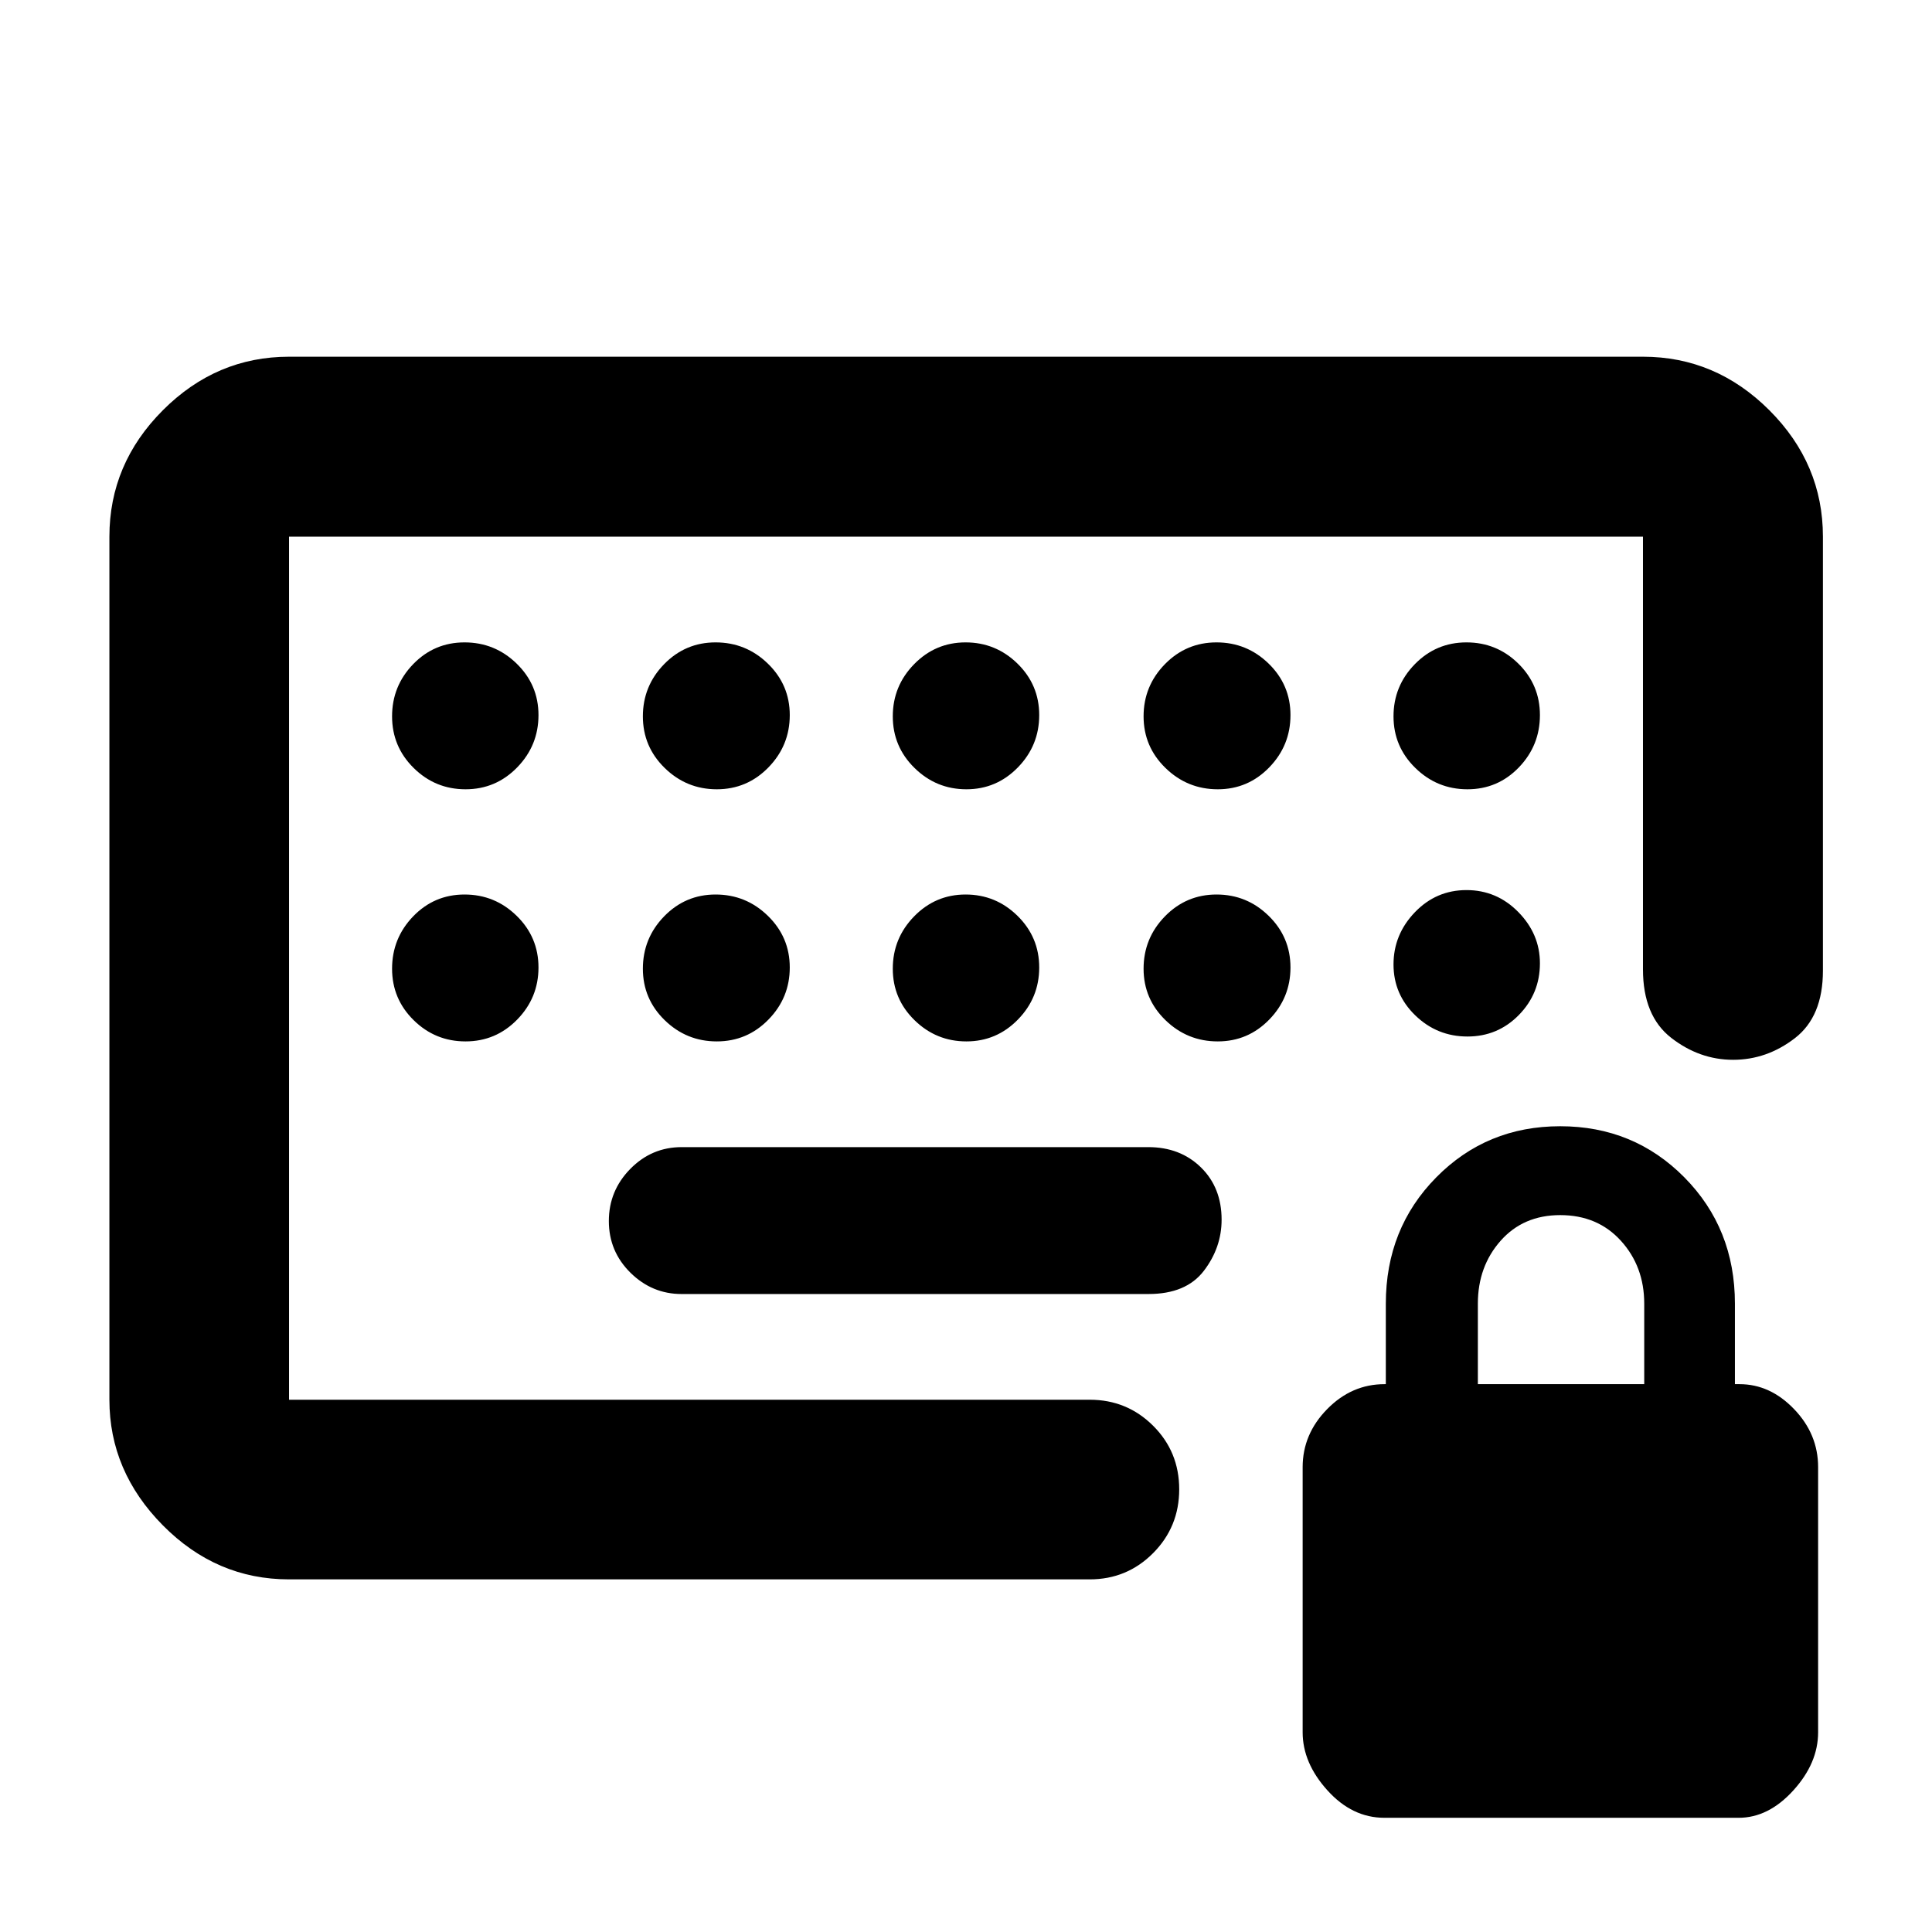 <svg xmlns="http://www.w3.org/2000/svg" height="40" viewBox="0 -960 960 960" width="40"><path d="M338.65-317.01h232.04q18.7 0 27.51-11.54 8.81-11.54 8.81-25.39 0-15.94-10.28-26T570.58-390H338.73q-14.92 0-25.56 10.84-10.64 10.84-10.64 25.9 0 15.06 10.73 25.66 10.74 10.59 25.39 10.59ZM143.62-175.22q-36.14 0-62.7-26.85-26.56-26.84-26.56-62.41v-428.85q0-36.21 26.56-62.82 26.56-26.6 62.7-26.6h672.76q36.2 0 62.81 26.6 26.61 26.61 26.61 62.82v215.64q0 22.82-13.94 33.56-13.94 10.74-30.67 10.74-16.73 0-30.77-10.91t-14.04-34.05v-214.98H143.62v428.85h397.87q18.51 0 31.48 12.92 12.97 12.92 12.97 31.59 0 18.66-12.97 31.71-12.97 13.04-31.48 13.04H143.62ZM687.89-56.75q-16.01 0-28.31-13.64-12.3-13.64-12.3-28.84v-131.75q0-16.41 12.16-28.82 12.17-12.42 28.52-12.42h.65v-40q0-37.36 25.06-62.76 25.05-25.4 61.58-25.4 36.58 0 61.7 25.4 25.12 25.4 25.12 62.76v40h2.29q15.22 0 27.13 12.42 11.92 12.41 11.92 28.81v131.74q0 15.34-12.34 28.92-12.33 13.58-27.14 13.58H687.89Zm46.45-215.47h82.67v-40q0-18.46-11.58-31.23t-30.17-12.77q-18.35 0-29.63 12.77-11.29 12.77-11.29 31.23v40ZM231.32-567.81q15.07 0 25.66-10.87 10.59-10.88 10.59-25.99 0-15.02-10.84-25.58-10.83-10.55-25.9-10.55-15.06 0-25.54 10.83-10.47 10.84-10.47 25.91 0 15.06 10.72 25.65 10.72 10.6 25.78 10.6Zm0 125.28q15.07 0 25.66-10.84 10.59-10.83 10.59-25.9 0-15.06-10.84-25.66-10.83-10.59-25.9-10.59-15.06 0-25.54 10.87-10.47 10.87-10.47 25.99 0 15.01 10.72 25.57t25.78 10.56Zm124.85-125.28q15.07 0 25.66-10.87 10.6-10.88 10.6-25.99 0-15.02-10.88-25.58-10.87-10.55-25.98-10.55-15.02 0-25.58 10.83-10.55 10.84-10.55 25.91 0 15.06 10.83 25.65 10.84 10.6 25.9 10.6Zm0 125.28q15.07 0 25.66-10.84 10.6-10.83 10.6-25.9 0-15.06-10.88-25.66-10.87-10.59-25.98-10.59-15.02 0-25.58 10.87-10.55 10.87-10.55 25.99 0 15.01 10.83 25.57 10.84 10.56 25.9 10.56ZM480.2-567.81q14.99 0 25.58-10.87 10.6-10.88 10.6-25.99 0-15.02-10.79-25.58-10.79-10.55-25.79-10.55-14.99 0-25.58 10.83-10.6 10.84-10.6 25.91 0 15.06 10.79 25.65 10.79 10.6 25.79 10.6Zm0 125.28q14.99 0 25.58-10.84 10.6-10.83 10.6-25.9 0-15.06-10.79-25.66-10.79-10.59-25.79-10.59-14.99 0-25.58 10.87-10.6 10.87-10.6 25.99 0 15.01 10.79 25.57t25.79 10.56Zm124.9-125.28q15.02 0 25.57-10.87 10.56-10.88 10.56-25.99 0-15.02-10.84-25.58-10.83-10.55-25.9-10.55-15.06 0-25.66 10.83-10.59 10.84-10.59 25.91 0 15.06 10.87 25.65 10.87 10.6 25.99 10.6Zm0 125.28q15.02 0 25.57-10.84 10.56-10.83 10.56-25.9 0-15.06-10.84-25.66-10.83-10.59-25.9-10.59-15.06 0-25.66 10.87-10.59 10.87-10.59 25.99 0 15.01 10.87 25.57t25.99 10.56Zm124.07-125.28q15.06 0 25.54-10.87 10.47-10.88 10.47-25.99 0-15.02-10.72-25.58-10.72-10.55-25.78-10.55-15.07 0-25.66 10.83-10.59 10.84-10.59 25.91 0 15.06 10.84 25.65 10.83 10.6 25.9 10.6Zm-.49 50.09q-15.07 0-25.66 11.04-10.59 11.05-10.59 25.91t10.84 25.33q10.83 10.48 25.9 10.48 15.06 0 25.54-10.69 10.47-10.68 10.47-25.69 0-14.53-10.72-25.45-10.72-10.93-25.78-10.93ZM480-478.91Z"/></svg>